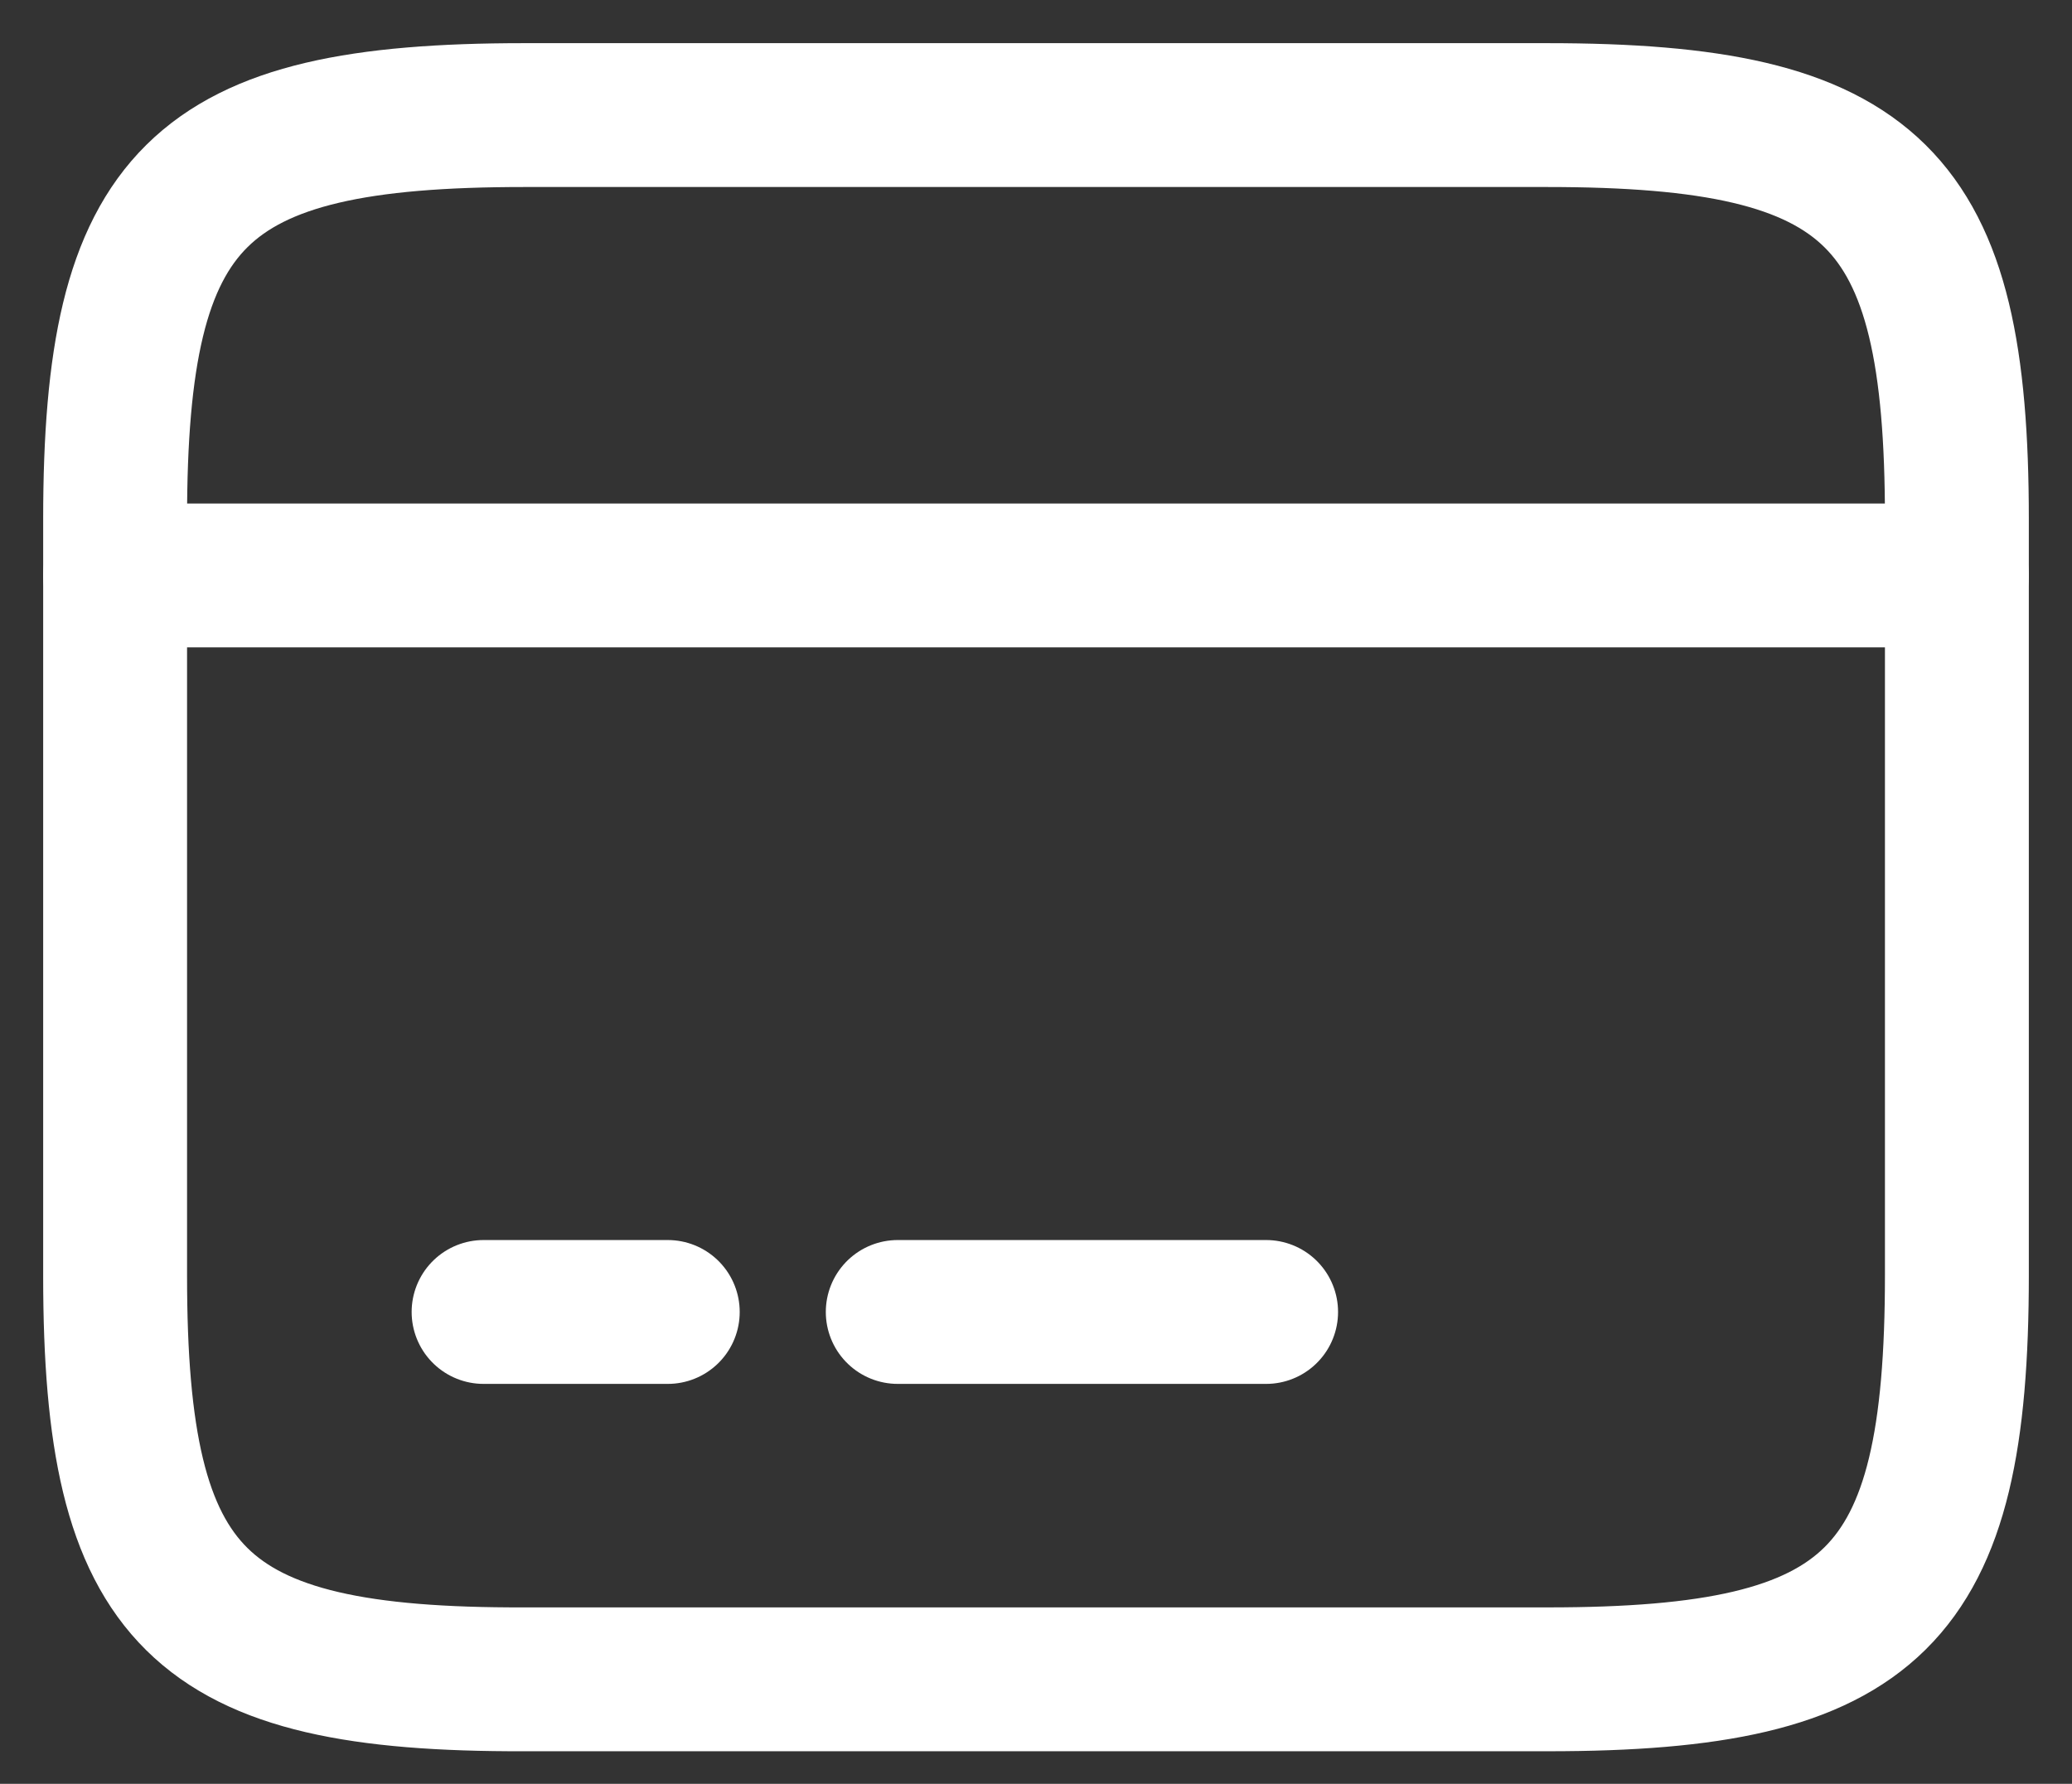 <svg width="36" height="31" viewBox="0 0 36 31" fill="none" xmlns="http://www.w3.org/2000/svg">
<rect x="0" y="0" width="36" height="31" fill="#333333" stroke="none"/>
<path d="M2 10H34" stroke="white" stroke-width="2.5" stroke-miterlimit="10" stroke-linecap="round" stroke-linejoin="round"/>
<path d="M8.402 22.8H11.602" stroke="white" stroke-width="2.5" stroke-miterlimit="10" stroke-linecap="round" stroke-linejoin="round"/>
<path d="M15.598 22.8H21.998" stroke="white" stroke-width="2.5" stroke-miterlimit="10" stroke-linecap="round" stroke-linejoin="round"/>
<path d="M9.104 2H26.88C32.576 2 34 3.408 34 9.024V22.16C34 27.776 32.576 29.184 26.896 29.184H9.104C3.424 29.2 2 27.792 2 22.176V9.024C2 3.408 3.424 2 9.104 2Z" stroke="white" stroke-width="2.5" stroke-linecap="round" stroke-linejoin="round"/>
</svg>
